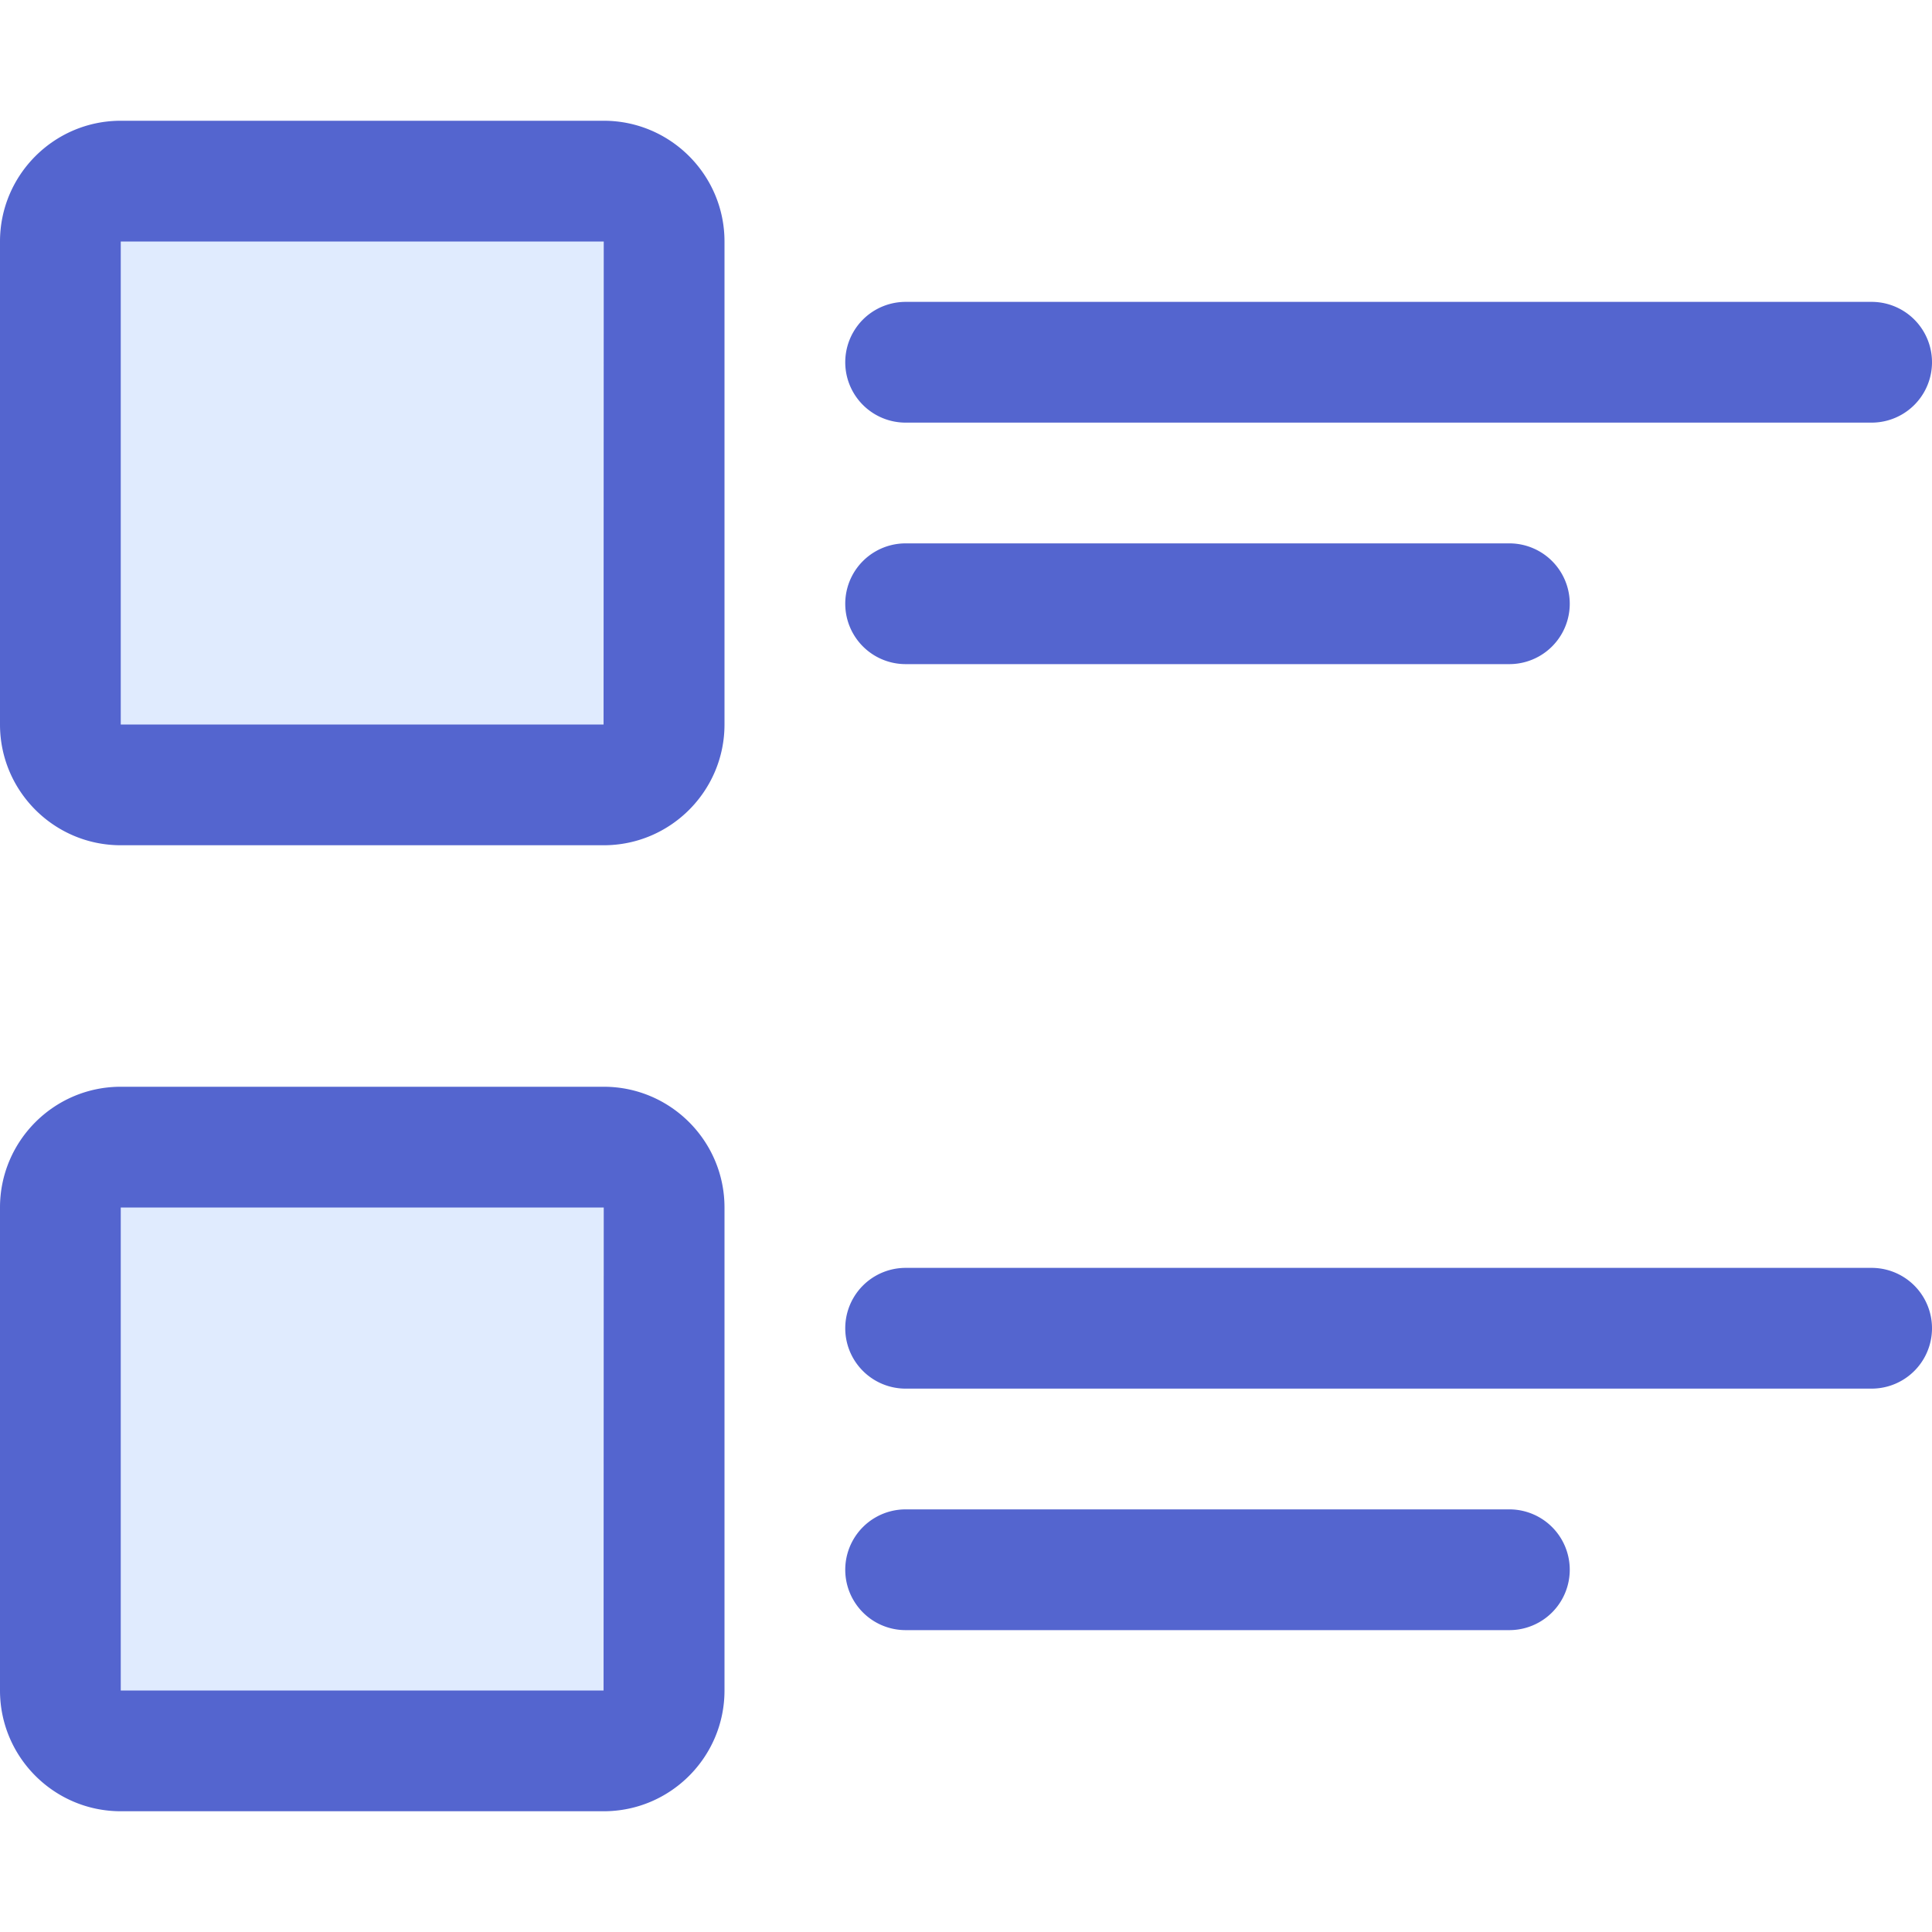 <?xml version="1.0" standalone="no"?><!DOCTYPE svg PUBLIC "-//W3C//DTD SVG 1.1//EN" "http://www.w3.org/Graphics/SVG/1.1/DTD/svg11.dtd"><svg class="icon" width="28px" height="28.00px" viewBox="0 0 1024 1024" version="1.1" xmlns="http://www.w3.org/2000/svg"><path d="M352 640v256c0 17.6-14.4 32-32 32H64c-17.6 0-32-14.4-32-32v-256c0-17.6 14.4-32 32-32h256c17.6 0 32 14.4 32 32zM352 128v256c0 17.6-14.4 32-32 32H64c-17.6 0-32-14.4-32-32V128c0-17.6 14.4-32 32-32h256c17.6 0 32 14.4 32 32z" fill="#E0EBFE" /><path d="M64 448h256c35.296 0 64-28.704 64-64V128c0-35.296-28.704-64-64-64H64C28.704 64 0 92.704 0 128v256c0 35.296 28.704 64 64 64zM64 128h256l-0.096 256H64V128zM64 960h256c35.296 0 64-28.704 64-64v-256c0-35.296-28.704-64-64-64H64c-35.296 0-64 28.704-64 64v256c0 35.296 28.704 64 64 64z m0-320h256l-0.096 256H64v-256zM992 160H480a32 32 0 0 0 0 64h512a32 32 0 0 0 0-64zM480 352h320a32 32 0 0 0 0-64H480a32 32 0 0 0 0 64zM992 672H480a32 32 0 1 0 0 64h512a32 32 0 1 0 0-64zM800 864a32 32 0 1 0 0-64H480a32 32 0 1 0 0 64h320z" fill="#5465CF" /></svg>